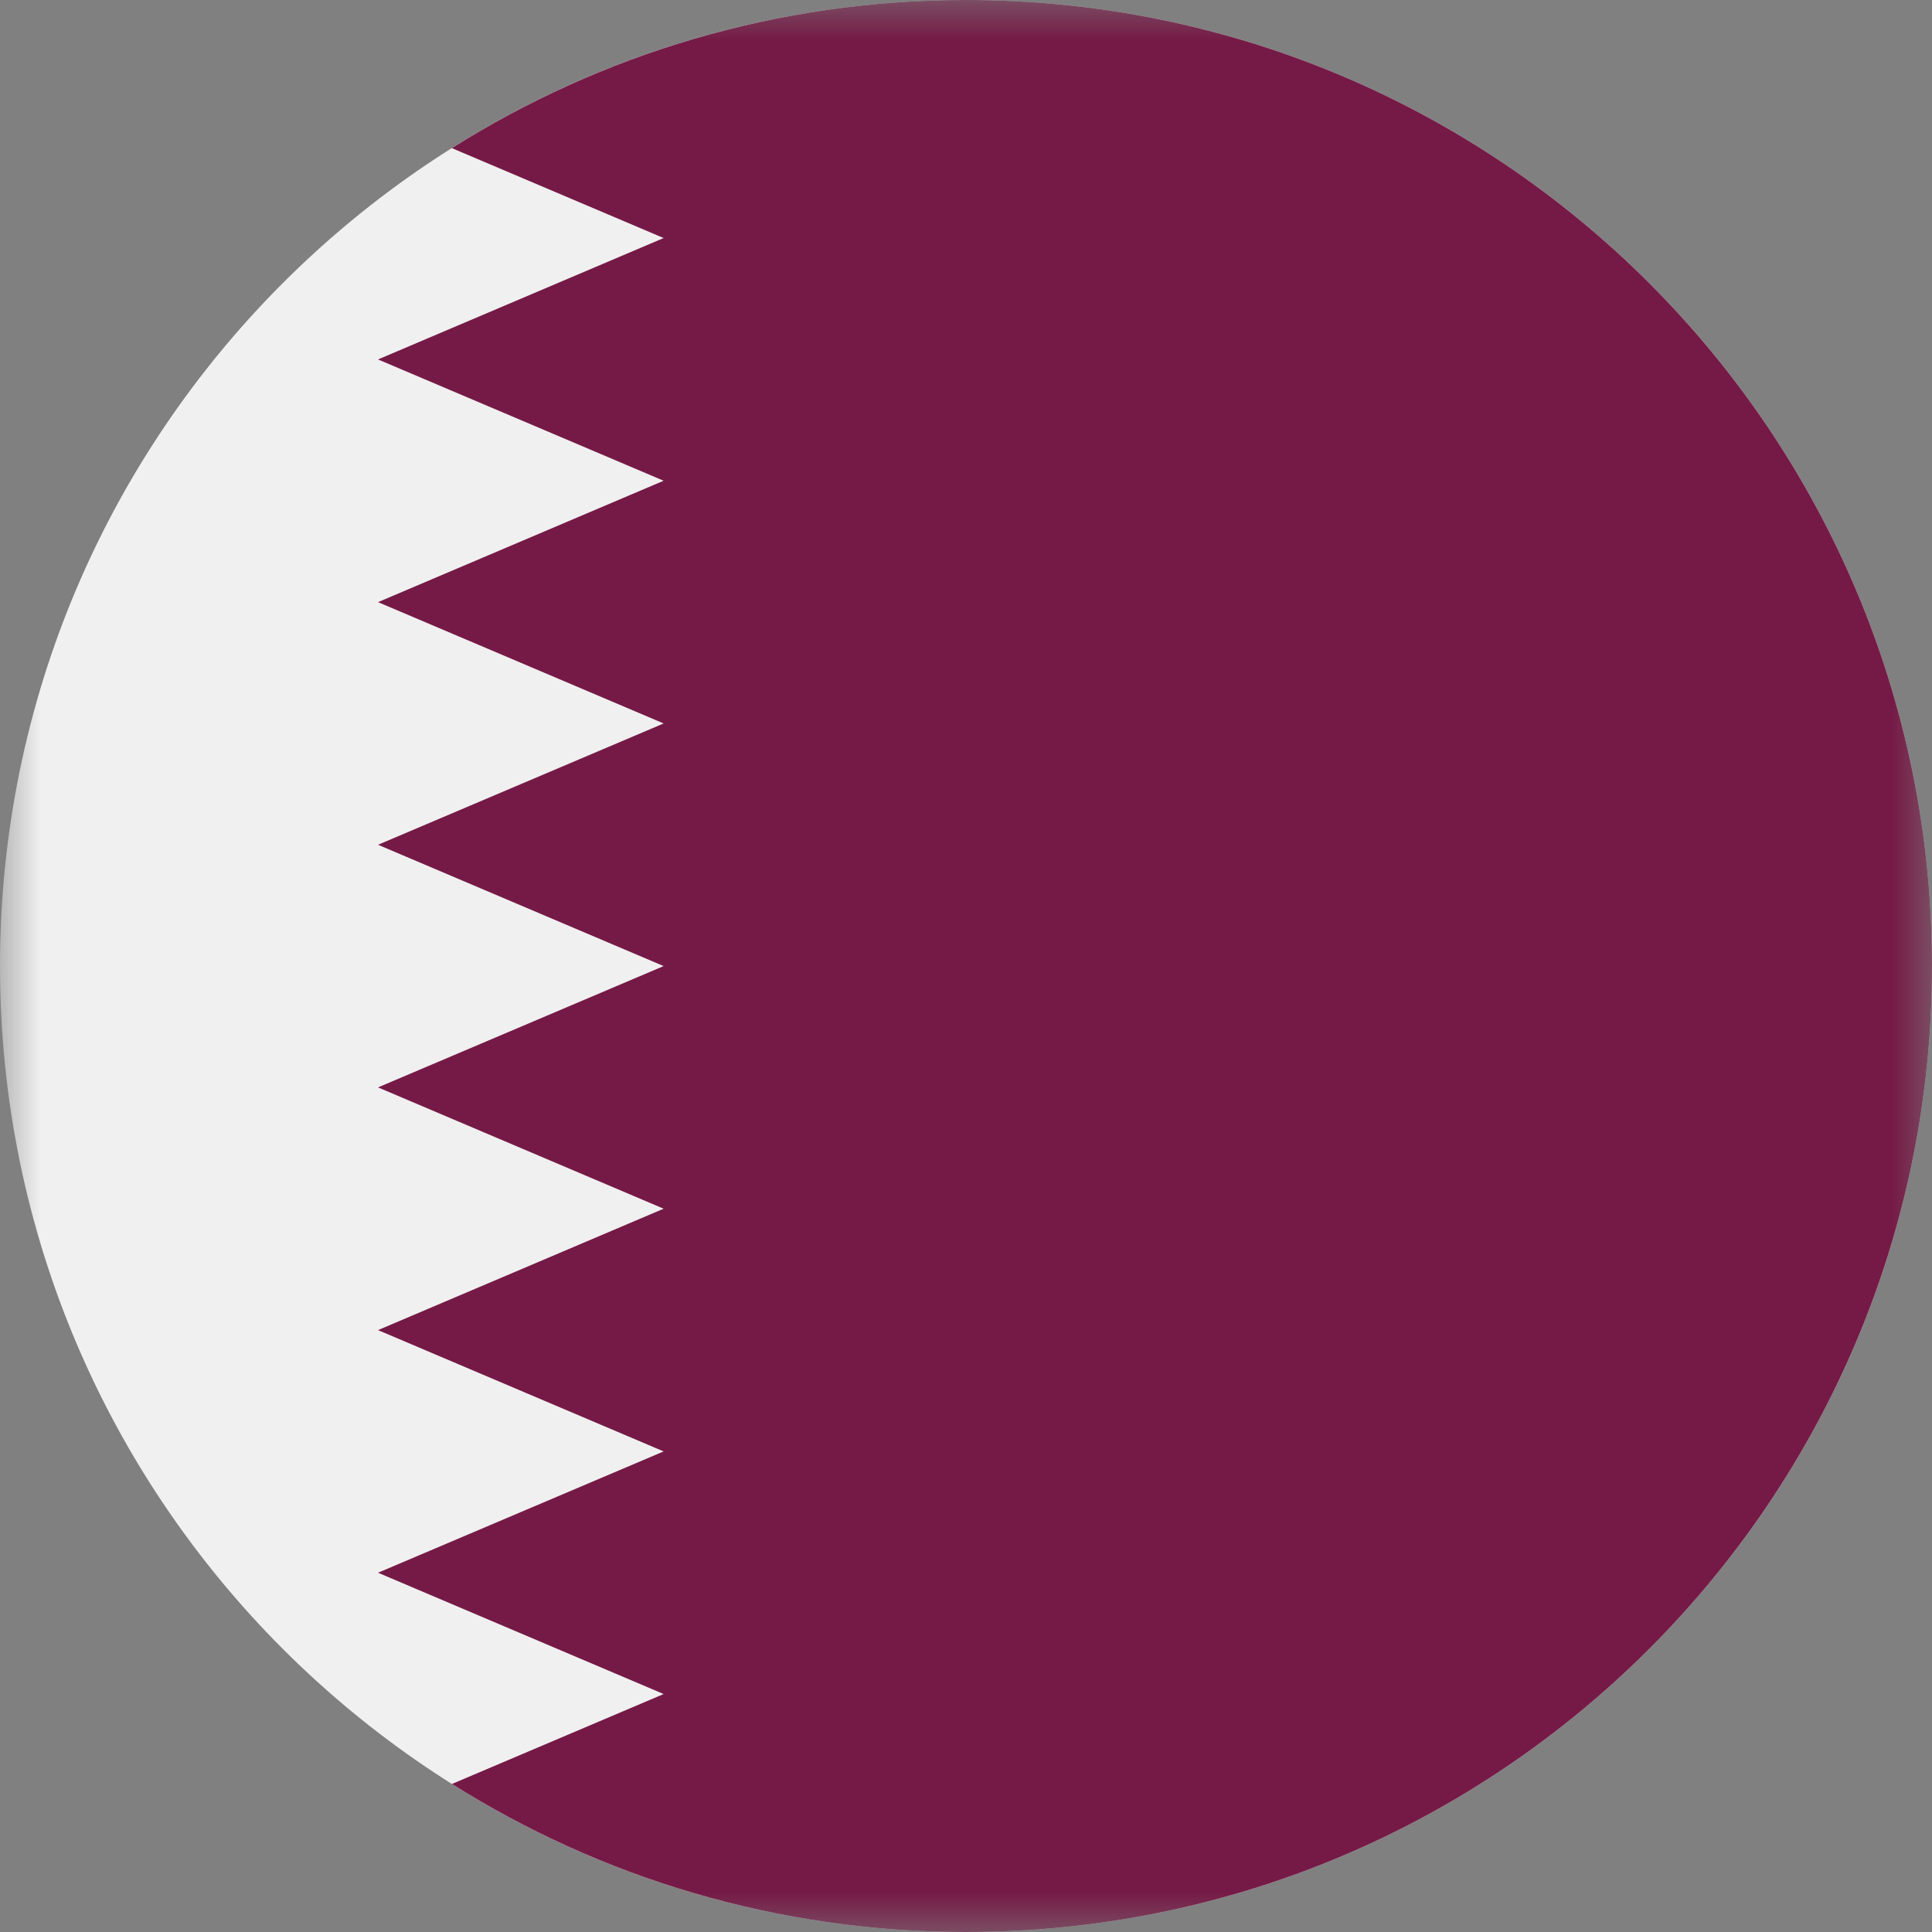 <svg width="24" height="24" viewBox="0 0 24 24" fill="none" xmlns="http://www.w3.org/2000/svg">
<rect x="0" y="0" width="24" height="24" fill="#808080" stroke="none"/>
<mask id="mask0_1_1728" style="mask-type:luminance" maskUnits="userSpaceOnUse" x="0" y="0" width="24" height="24">
<path d="M24 0H0V24H24V0Z" fill="white"/>
</mask>
<g mask="url(#mask0_1_1728)">
<path d="M12 24C18.627 24 24 18.627 24 12C24 5.373 18.627 0 12 0C5.373 0 0 5.373 0 12C0 18.627 5.373 24 12 24Z" fill="#F0F0F0"/>
<path d="M24 12C24 5.373 18.627 0 12 0C9.653 0 7.463 0.675 5.613 1.84L8.244 2.957L4.696 4.465L8.244 5.972L4.696 7.48L8.244 8.987L4.696 10.494L8.244 12.001L4.696 13.508L8.244 15.015L4.696 16.523L8.244 18.03L4.696 19.537L8.244 21.044L5.614 22.161C7.464 23.326 9.653 24 12 24C18.627 24 24 18.627 24 12Z" fill="#751A46"/>
</g>
</svg>
